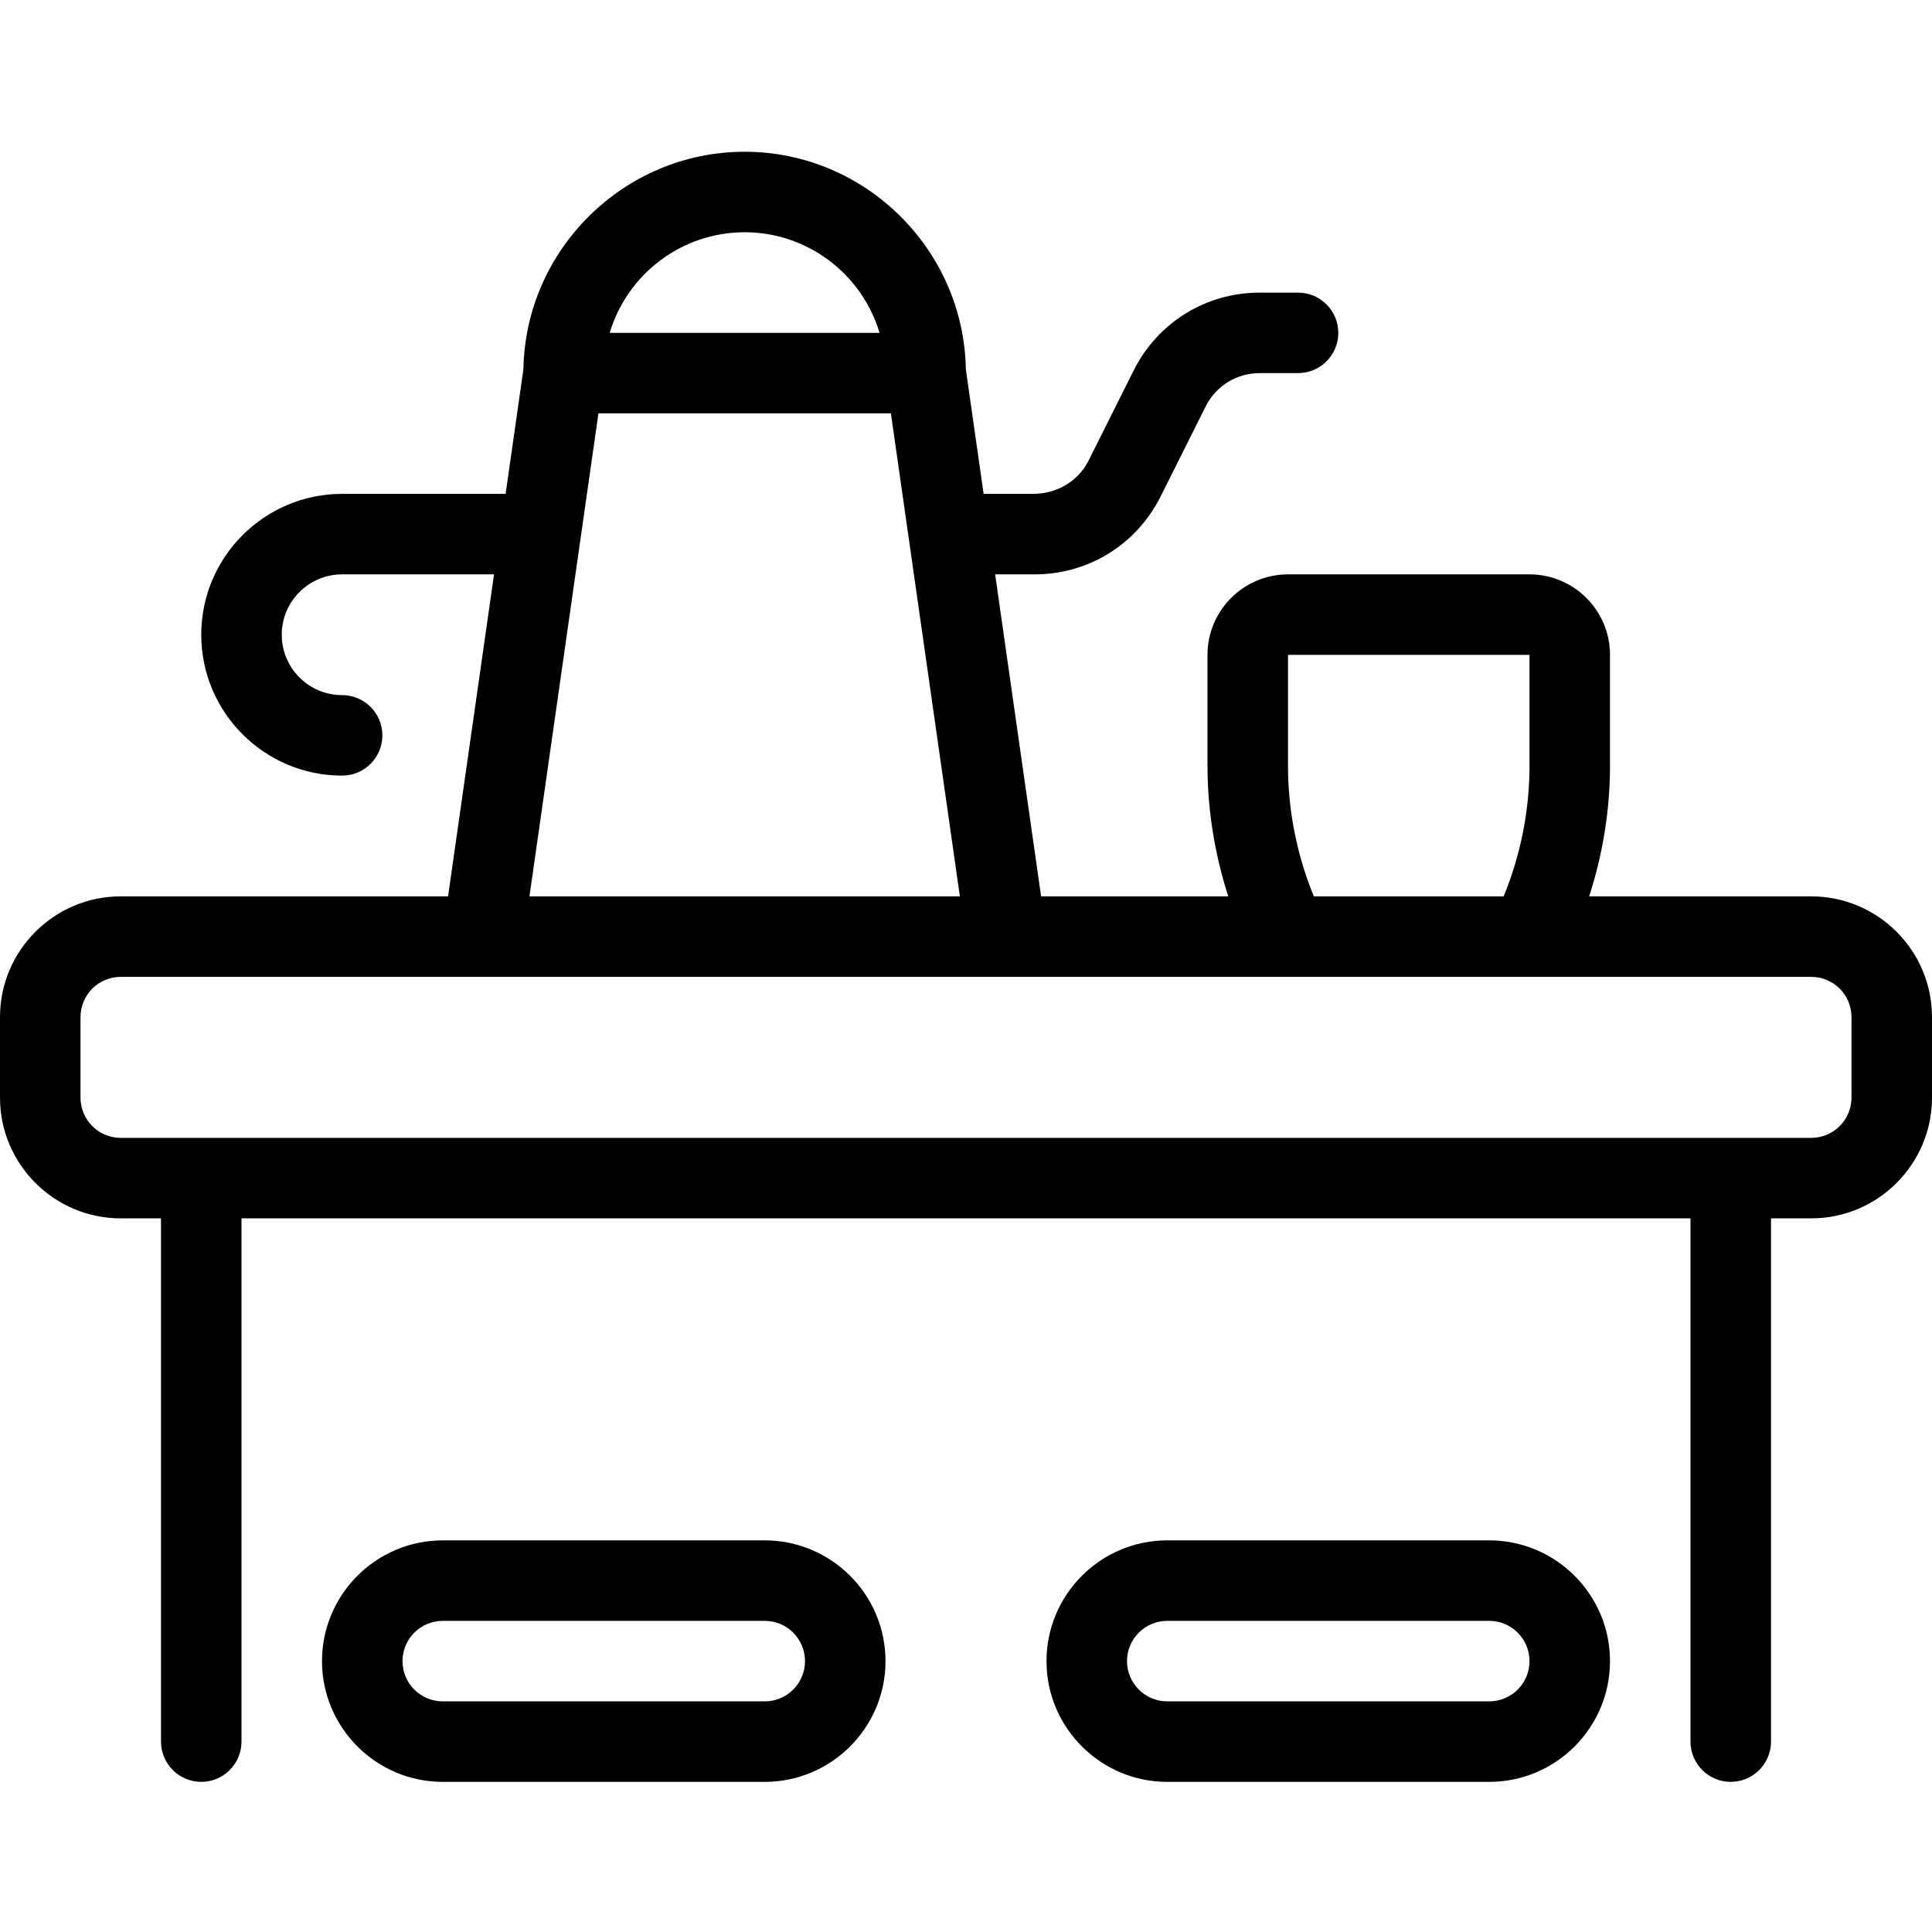 <?xml version="1.0" encoding="utf-8"?>
<!-- Generator: Adobe Illustrator 22.1.0, SVG Export Plug-In . SVG Version: 6.00 Build 0)  -->
<svg version="1.1" id="Light" xmlns="http://www.w3.org/2000/svg" xmlns:xlink="http://www.w3.org/1999/xlink" x="0px" y="0px"
	 viewBox="0 0 24 24" style="enable-background:new 0 0 24 24;" xml:space="preserve">
<g>
	<title>asian-interior-stove</title>
	<path d="M21.5,22.135c-0.276,0-0.5-0.224-0.5-0.5v-6.5H3v6.5c0,0.276-0.224,0.5-0.5,0.5S2,21.91,2,21.635v-6.5H1.5
		c-0.827,0-1.5-0.673-1.5-1.5v-1c0-0.827,0.673-1.5,1.5-1.5h4.066l0.571-4H4.25c-0.414,0-0.75,0.336-0.75,0.75s0.336,0.75,0.75,0.75
		c0.276,0,0.5,0.224,0.5,0.5s-0.224,0.5-0.5,0.5c-0.965,0-1.75-0.785-1.75-1.75s0.785-1.75,1.75-1.75h2.031l0.221-1.547
		C6.527,3.096,7.756,1.885,9.25,1.885s2.723,1.211,2.748,2.703l0.221,1.547h0.633c0.292-0.008,0.545-0.163,0.671-0.414l0.56-1.119
		c0.298-0.596,0.898-0.967,1.565-0.967h0.477c0.276,0,0.5,0.224,0.5,0.5s-0.224,0.5-0.5,0.5h-0.477
		c-0.286,0-0.543,0.159-0.671,0.414l-0.56,1.119c-0.298,0.596-0.897,0.967-1.564,0.967h-0.491l0.571,4h2.325
		C15.089,10.611,15,10.058,15,9.517V8.135c0-0.551,0.448-1,1-1h3c0.552,0,1,0.449,1,1v1.382c0,0.541-0.089,1.094-0.259,1.618H22.5
		c0.827,0,1.5,0.673,1.5,1.5v1c0,0.827-0.673,1.5-1.5,1.5H22v6.5C22,21.91,21.776,22.135,21.5,22.135z M1.5,12.135
		c-0.276,0-0.5,0.224-0.5,0.5v1c0,0.276,0.224,0.5,0.5,0.5h21c0.276,0,0.5-0.224,0.5-0.5v-1c0-0.276-0.224-0.5-0.5-0.5H1.5z
		 M18.679,11.135C18.889,10.624,19,10.068,19,9.517V8.135h-3l0,1.382c0,0.551,0.111,1.107,0.321,1.618H18.679z M11.924,11.135
		l-0.857-6H7.434l-0.857,6H11.924z M10.926,4.135c-0.217-0.729-0.893-1.25-1.676-1.25s-1.458,0.521-1.676,1.25H10.926z"/>
	<path d="M5.5,22.135c-0.827,0-1.5-0.673-1.5-1.5s0.673-1.5,1.5-1.5h4c0.827,0,1.5,0.673,1.5,1.5s-0.673,1.5-1.5,1.5H5.5z
		 M5.5,20.135c-0.276,0-0.5,0.224-0.5,0.5s0.224,0.5,0.5,0.5h4c0.276,0,0.5-0.224,0.5-0.5s-0.224-0.5-0.5-0.5H5.5z"/>
	<path d="M14.5,22.135c-0.827,0-1.5-0.673-1.5-1.5s0.673-1.5,1.5-1.5h4c0.827,0,1.5,0.673,1.5,1.5s-0.673,1.5-1.5,1.5H14.5z
		 M14.5,20.135c-0.276,0-0.5,0.224-0.5,0.5s0.224,0.5,0.5,0.5h4c0.276,0,0.5-0.224,0.5-0.5s-0.224-0.5-0.5-0.5H14.5z"/>
</g>
</svg>
